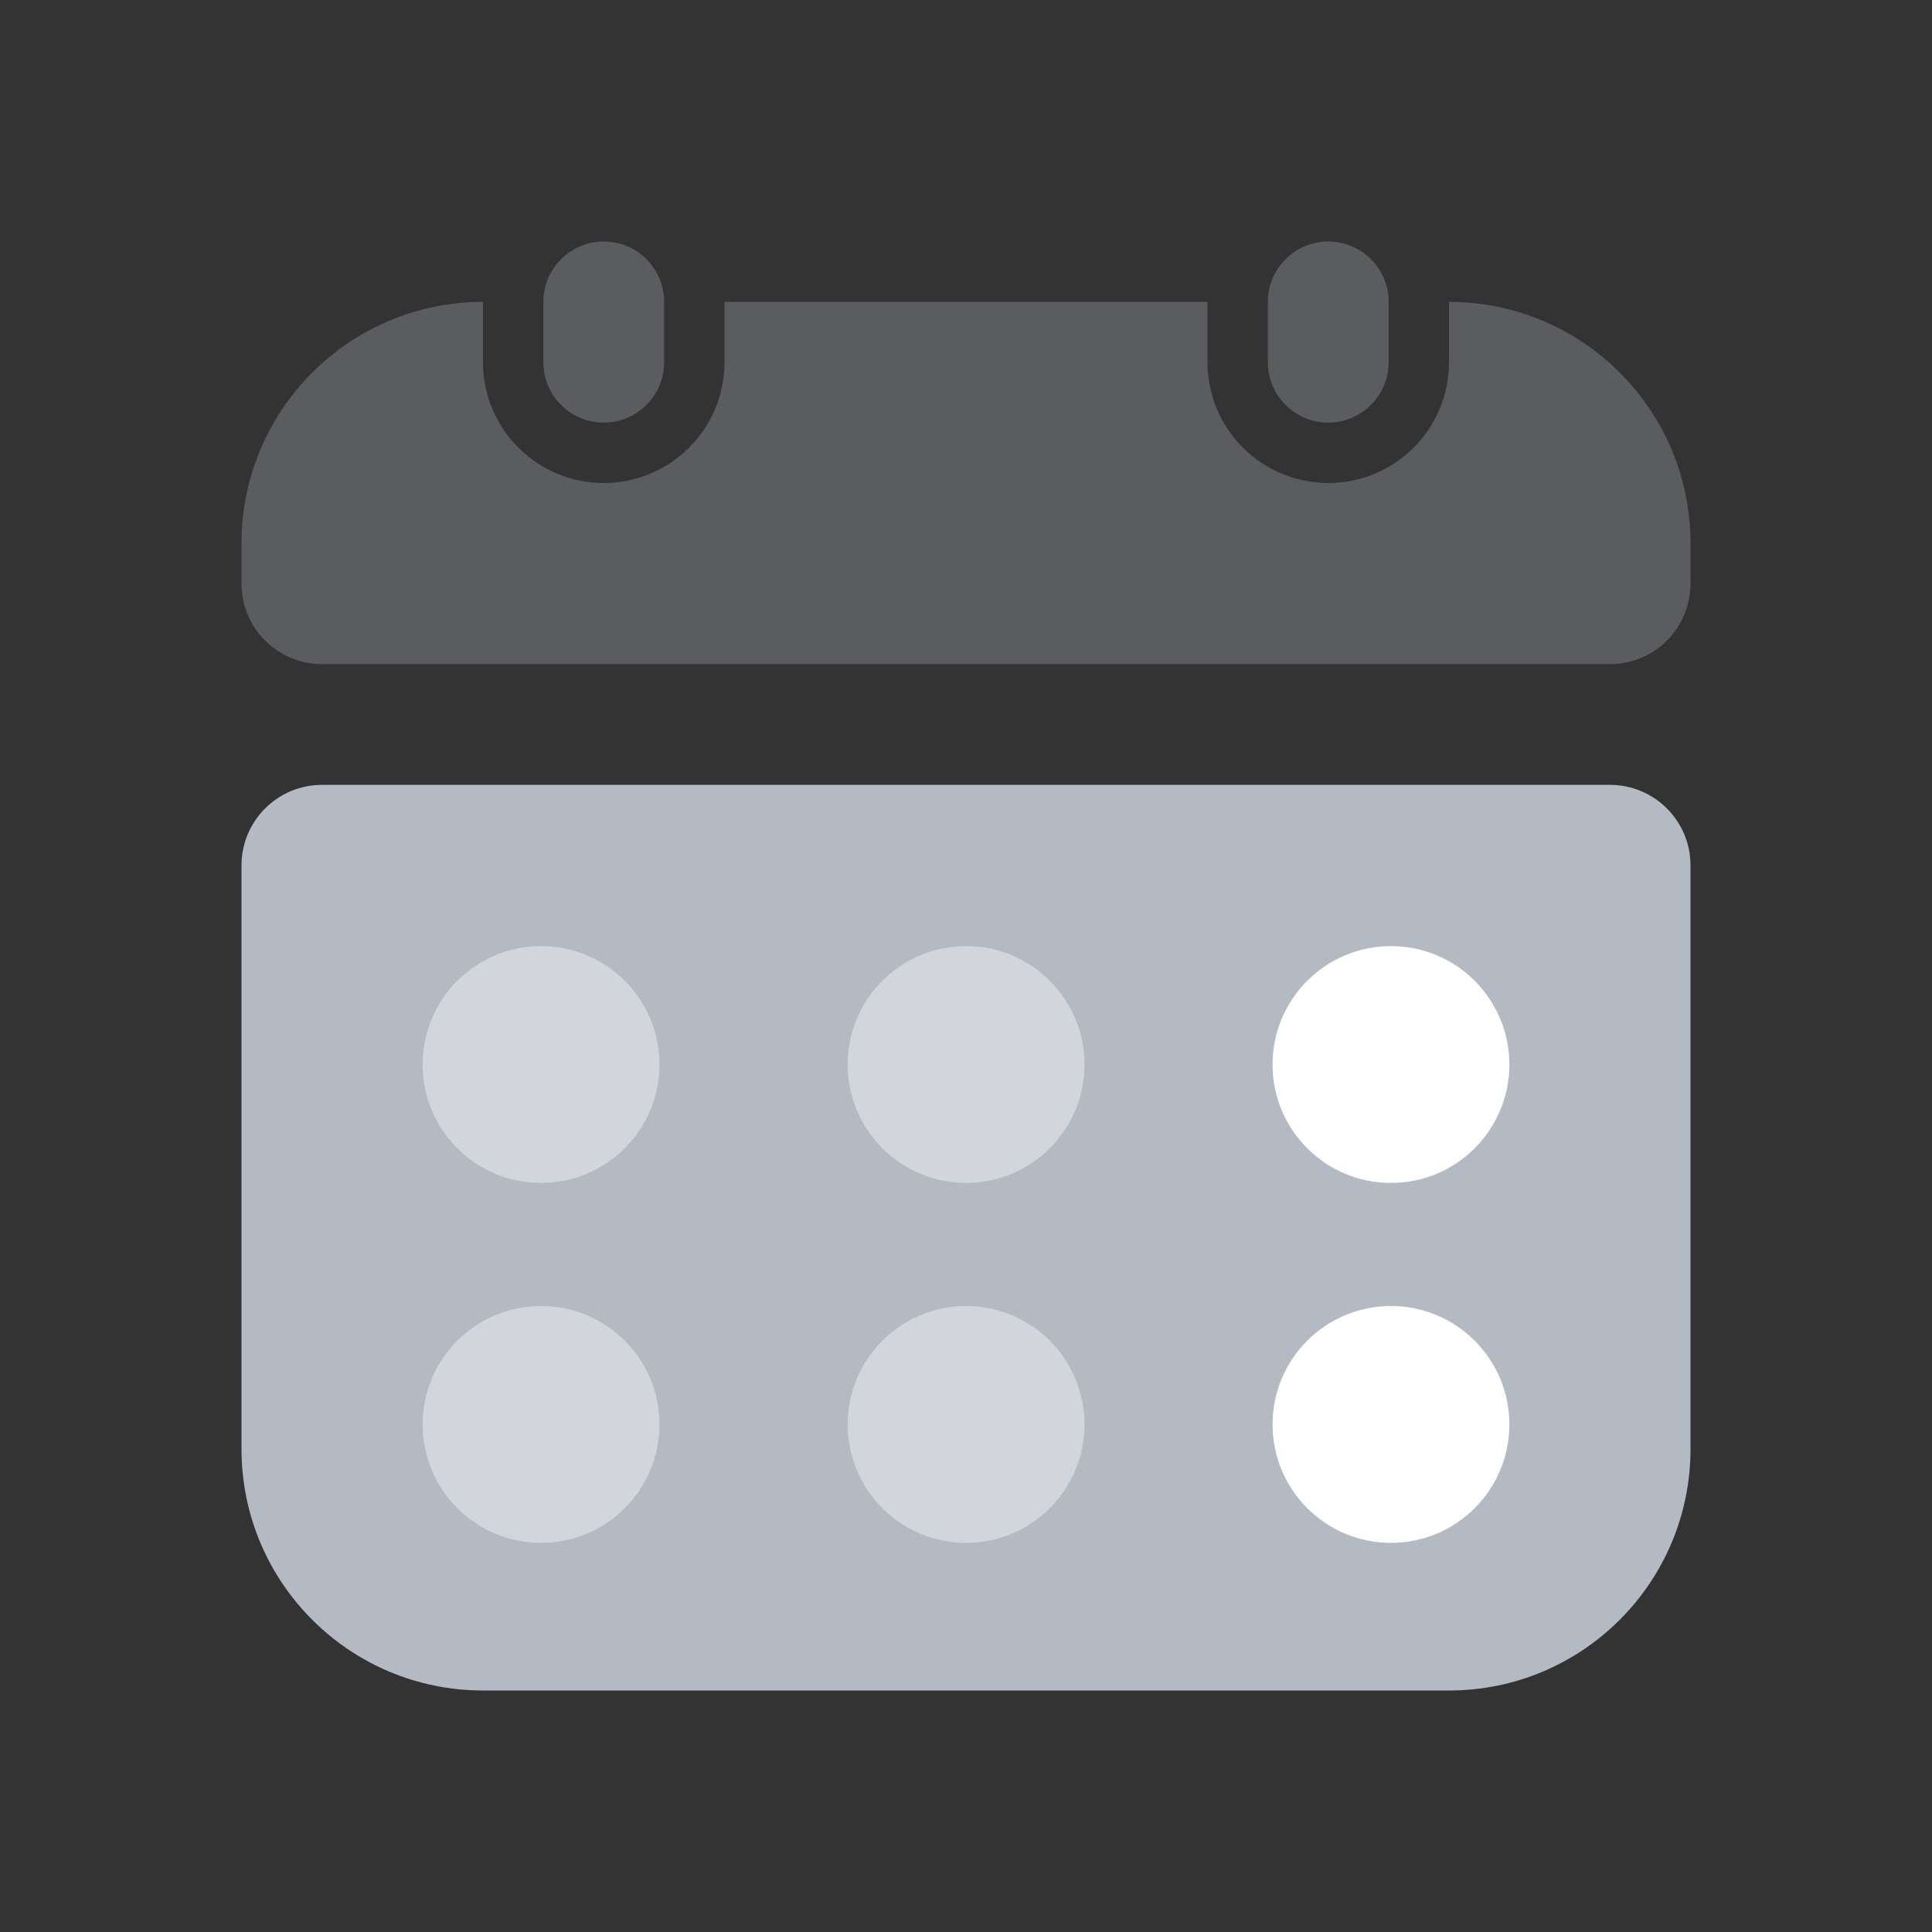 <svg width="24" height="24" viewBox="0 0 24 24" fill="none" xmlns="http://www.w3.org/2000/svg">
<rect x="0" y="0" width="24" height="24" fill="#333333" stroke="none"/>
<path opacity="0.3" fill-rule="evenodd" clip-rule="evenodd" d="M6.75 3.75C6.75 3.336 7.086 3 7.5 3C7.914 3 8.25 3.336 8.25 3.75V4.5C8.25 4.914 7.914 5.25 7.5 5.25C7.086 5.25 6.75 4.914 6.75 4.5V3.75ZM15.75 3.75C15.75 3.336 16.086 3 16.5 3C16.914 3 17.25 3.336 17.25 3.75V4.5C17.25 4.914 16.914 5.25 16.5 5.25C16.086 5.25 15.75 4.914 15.75 4.5V3.75ZM6 4.5V3.75C4.343 3.75 3 5.093 3 6.75V7.25C3 7.802 3.448 8.25 4 8.25H20C20.552 8.25 21 7.802 21 7.25V6.75C21 5.093 19.657 3.75 18 3.75V4.5C18 5.328 17.328 6 16.5 6C15.672 6 15 5.328 15 4.5V3.75H9V4.5C9 5.328 8.328 6 7.5 6C6.672 6 6 5.328 6 4.5Z" fill="#B4BAC4"/>
<path d="M3 10.75C3 10.198 3.448 9.75 4 9.75H20C20.552 9.75 21 10.198 21 10.75V18C21 19.657 19.657 21 18 21H6C4.343 21 3 19.657 3 18V10.75Z" fill="#B4BAC4"/>
<circle opacity="0.4" cx="6.721" cy="13.224" r="1.471" fill="white"/>
<circle opacity="0.4" cx="12.001" cy="13.224" r="1.471" fill="white"/>
<circle cx="17.279" cy="13.224" r="1.471" fill="white"/>
<circle opacity="0.4" cx="6.721" cy="17.695" r="1.471" fill="white"/>
<circle opacity="0.4" cx="12.001" cy="17.695" r="1.471" fill="white"/>
<circle cx="17.279" cy="17.695" r="1.471" fill="white"/>
</svg>

